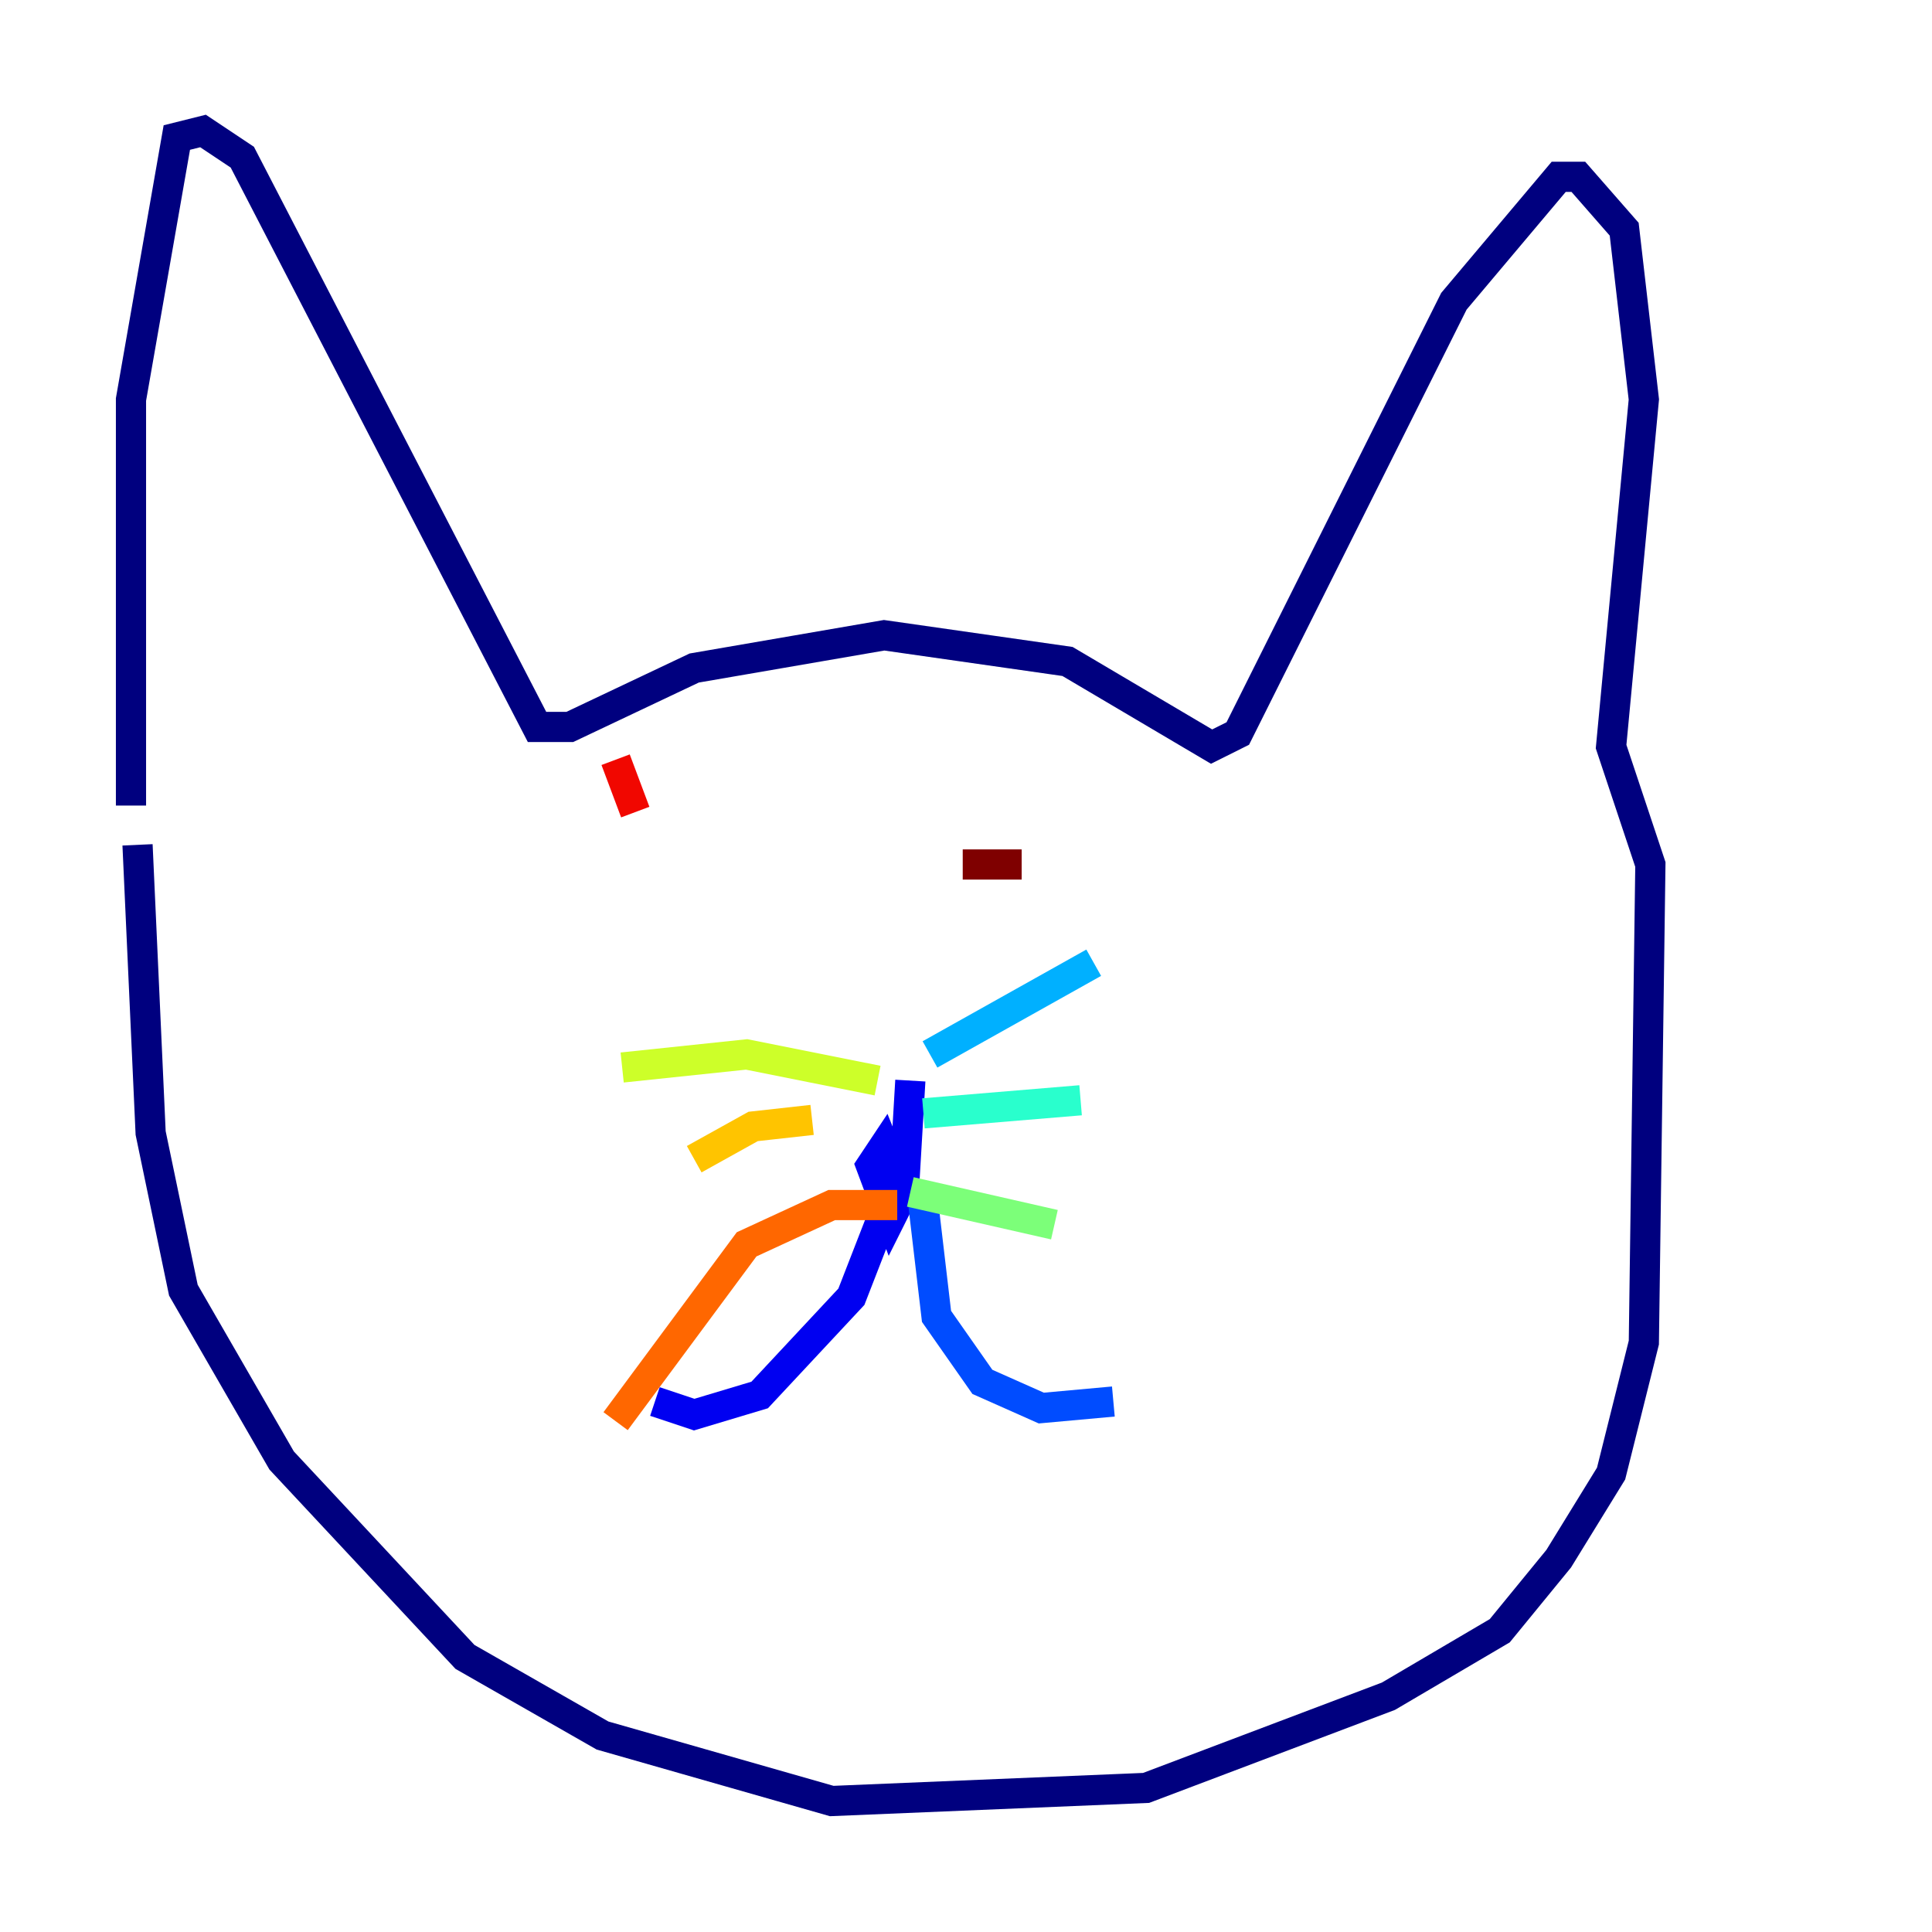 <?xml version="1.0" encoding="utf-8" ?>
<svg baseProfile="tiny" height="128" version="1.2" viewBox="0,0,128,128" width="128" xmlns="http://www.w3.org/2000/svg" xmlns:ev="http://www.w3.org/2001/xml-events" xmlns:xlink="http://www.w3.org/1999/xlink"><defs /><polyline fill="none" points="8.678,53.37 8.678,26.468 11.715,9.112 13.451,8.678 16.054,10.414 35.58,48.163 37.749,48.163 45.993,44.258 58.576,42.088 70.725,43.824 80.271,49.464 82.007,48.597 96.325,19.959 103.268,11.715 104.57,11.715 107.607,15.186 108.909,26.468 106.739,49.464 109.342,57.275 108.909,88.949 106.739,97.627 103.268,103.268 99.363,108.041 91.986,112.38 75.932,118.454 55.105,119.322 39.919,114.983 30.807,109.776 18.658,96.759 12.149,85.478 9.98,75.064 9.112,55.973" stroke="#00007f" stroke-width="2" /><polyline fill="none" points="60.312,71.593 59.878,78.969 59.01,80.705 57.709,77.234 58.576,75.932 59.444,78.102 56.407,85.912 50.332,92.42 45.993,93.722 43.39,92.854" stroke="#0000f1" stroke-width="2" /><polyline fill="none" points="61.18,79.837 62.047,87.214 65.085,91.552 68.99,93.288 73.763,92.854" stroke="#004cff" stroke-width="2" /><polyline fill="none" points="61.614,69.858 72.461,63.783" stroke="#00b0ff" stroke-width="2" /><polyline fill="none" points="61.18,73.763 71.593,72.895" stroke="#29ffcd" stroke-width="2" /><polyline fill="none" points="60.312,78.969 69.858,81.139" stroke="#7cff79" stroke-width="2" /><polyline fill="none" points="58.142,71.593 49.464,69.858 41.22,70.725" stroke="#cdff29" stroke-width="2" /><polyline fill="none" points="53.803,74.197 49.898,74.63 45.993,76.8" stroke="#ffc400" stroke-width="2" /><polyline fill="none" points="59.444,79.837 55.105,79.837 49.464,82.441 40.786,94.156" stroke="#ff6700" stroke-width="2" /><polyline fill="none" points="40.786,50.332 42.088,53.803" stroke="#f10700" stroke-width="2" /><polyline fill="none" points="63.783,57.275 67.688,57.275" stroke="#7f0000" stroke-width="2" /></svg>